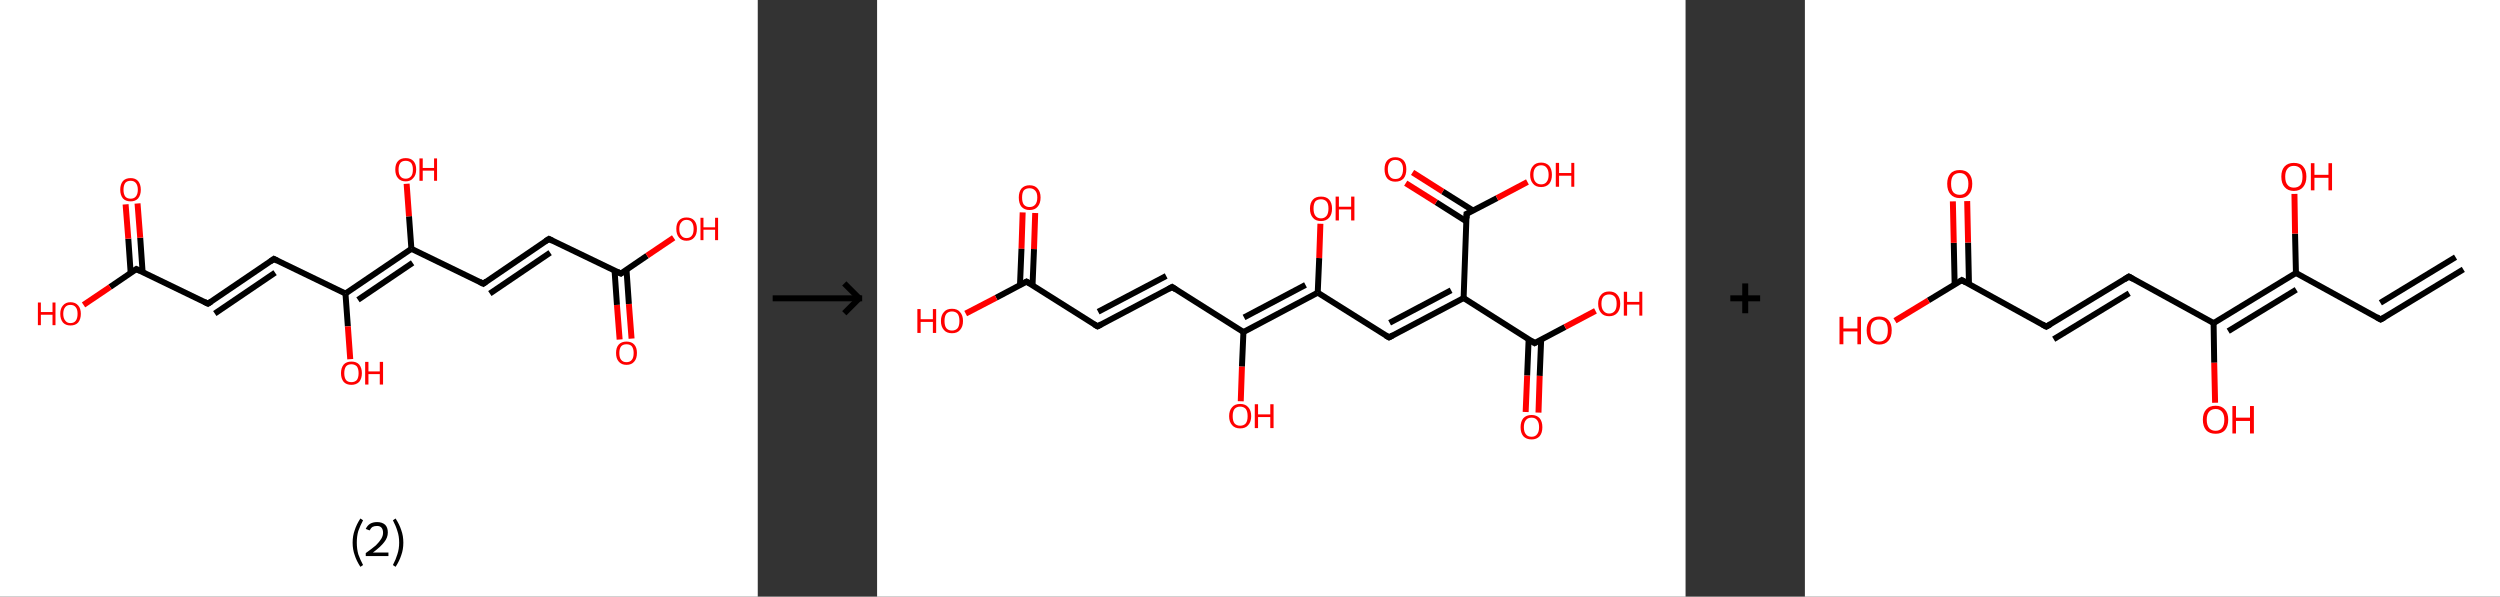 <?xml version='1.0' encoding='ASCII' standalone='yes'?>
<svg xmlns="http://www.w3.org/2000/svg" xmlns:xlink="http://www.w3.org/1999/xlink" version="1.1" width="838.0px" viewBox="0 0 838.0 200.0" height="200.0px">
  <rect x="0" y="0" width="838.0" height="200.0" fill="#333333" stroke="none"/>
  <g>
    <g transform="translate(0, 0) scale(1 1) "><!-- END OF HEADER -->
<rect style="opacity:1.0;fill:#FFFFFF;stroke:none" width="254.0" height="200.0" x="0.0" y="0.0"> </rect>
<path class="bond-0 atom-0 atom-1" d="M 207.7,113.8 L 206.8,102.2" style="fill:none;fill-rule:evenodd;stroke:#FF0000;stroke-width:2.0px;stroke-linecap:butt;stroke-linejoin:miter;stroke-opacity:1"/>
<path class="bond-0 atom-0 atom-1" d="M 206.8,102.2 L 206.0,90.7" style="fill:none;fill-rule:evenodd;stroke:#000000;stroke-width:2.0px;stroke-linecap:butt;stroke-linejoin:miter;stroke-opacity:1"/>
<path class="bond-0 atom-0 atom-1" d="M 211.7,113.5 L 210.8,101.9" style="fill:none;fill-rule:evenodd;stroke:#FF0000;stroke-width:2.0px;stroke-linecap:butt;stroke-linejoin:miter;stroke-opacity:1"/>
<path class="bond-0 atom-0 atom-1" d="M 210.8,101.9 L 210.0,90.4" style="fill:none;fill-rule:evenodd;stroke:#000000;stroke-width:2.0px;stroke-linecap:butt;stroke-linejoin:miter;stroke-opacity:1"/>
<path class="bond-1 atom-1 atom-2" d="M 208.1,91.7 L 216.9,85.7" style="fill:none;fill-rule:evenodd;stroke:#000000;stroke-width:2.0px;stroke-linecap:butt;stroke-linejoin:miter;stroke-opacity:1"/>
<path class="bond-1 atom-1 atom-2" d="M 216.9,85.7 L 225.8,79.7" style="fill:none;fill-rule:evenodd;stroke:#FF0000;stroke-width:2.0px;stroke-linecap:butt;stroke-linejoin:miter;stroke-opacity:1"/>
<path class="bond-2 atom-1 atom-3" d="M 208.1,91.7 L 184.0,80.1" style="fill:none;fill-rule:evenodd;stroke:#000000;stroke-width:2.0px;stroke-linecap:butt;stroke-linejoin:miter;stroke-opacity:1"/>
<path class="bond-3 atom-3 atom-4" d="M 184.0,80.1 L 162.0,95.1" style="fill:none;fill-rule:evenodd;stroke:#000000;stroke-width:2.0px;stroke-linecap:butt;stroke-linejoin:miter;stroke-opacity:1"/>
<path class="bond-3 atom-3 atom-4" d="M 184.4,84.7 L 164.2,98.4" style="fill:none;fill-rule:evenodd;stroke:#000000;stroke-width:2.0px;stroke-linecap:butt;stroke-linejoin:miter;stroke-opacity:1"/>
<path class="bond-4 atom-4 atom-5" d="M 162.0,95.1 L 137.9,83.4" style="fill:none;fill-rule:evenodd;stroke:#000000;stroke-width:2.0px;stroke-linecap:butt;stroke-linejoin:miter;stroke-opacity:1"/>
<path class="bond-5 atom-5 atom-6" d="M 137.9,83.4 L 137.1,72.5" style="fill:none;fill-rule:evenodd;stroke:#000000;stroke-width:2.0px;stroke-linecap:butt;stroke-linejoin:miter;stroke-opacity:1"/>
<path class="bond-5 atom-5 atom-6" d="M 137.1,72.5 L 136.3,61.6" style="fill:none;fill-rule:evenodd;stroke:#FF0000;stroke-width:2.0px;stroke-linecap:butt;stroke-linejoin:miter;stroke-opacity:1"/>
<path class="bond-6 atom-5 atom-7" d="M 137.9,83.4 L 115.8,98.4" style="fill:none;fill-rule:evenodd;stroke:#000000;stroke-width:2.0px;stroke-linecap:butt;stroke-linejoin:miter;stroke-opacity:1"/>
<path class="bond-6 atom-5 atom-7" d="M 138.3,88.1 L 120.0,100.5" style="fill:none;fill-rule:evenodd;stroke:#000000;stroke-width:2.0px;stroke-linecap:butt;stroke-linejoin:miter;stroke-opacity:1"/>
<path class="bond-7 atom-7 atom-8" d="M 115.8,98.4 L 116.6,109.4" style="fill:none;fill-rule:evenodd;stroke:#000000;stroke-width:2.0px;stroke-linecap:butt;stroke-linejoin:miter;stroke-opacity:1"/>
<path class="bond-7 atom-7 atom-8" d="M 116.6,109.4 L 117.4,120.4" style="fill:none;fill-rule:evenodd;stroke:#FF0000;stroke-width:2.0px;stroke-linecap:butt;stroke-linejoin:miter;stroke-opacity:1"/>
<path class="bond-8 atom-7 atom-9" d="M 115.8,98.4 L 91.8,86.8" style="fill:none;fill-rule:evenodd;stroke:#000000;stroke-width:2.0px;stroke-linecap:butt;stroke-linejoin:miter;stroke-opacity:1"/>
<path class="bond-9 atom-9 atom-10" d="M 91.8,86.8 L 69.7,101.8" style="fill:none;fill-rule:evenodd;stroke:#000000;stroke-width:2.0px;stroke-linecap:butt;stroke-linejoin:miter;stroke-opacity:1"/>
<path class="bond-9 atom-9 atom-10" d="M 92.2,91.4 L 72.0,105.1" style="fill:none;fill-rule:evenodd;stroke:#000000;stroke-width:2.0px;stroke-linecap:butt;stroke-linejoin:miter;stroke-opacity:1"/>
<path class="bond-10 atom-10 atom-11" d="M 69.7,101.8 L 45.7,90.2" style="fill:none;fill-rule:evenodd;stroke:#000000;stroke-width:2.0px;stroke-linecap:butt;stroke-linejoin:miter;stroke-opacity:1"/>
<path class="bond-11 atom-11 atom-12" d="M 47.8,91.2 L 47.0,79.7" style="fill:none;fill-rule:evenodd;stroke:#000000;stroke-width:2.0px;stroke-linecap:butt;stroke-linejoin:miter;stroke-opacity:1"/>
<path class="bond-11 atom-11 atom-12" d="M 47.0,79.7 L 46.1,68.2" style="fill:none;fill-rule:evenodd;stroke:#FF0000;stroke-width:2.0px;stroke-linecap:butt;stroke-linejoin:miter;stroke-opacity:1"/>
<path class="bond-11 atom-11 atom-12" d="M 43.8,91.5 L 43.0,80.0" style="fill:none;fill-rule:evenodd;stroke:#000000;stroke-width:2.0px;stroke-linecap:butt;stroke-linejoin:miter;stroke-opacity:1"/>
<path class="bond-11 atom-11 atom-12" d="M 43.0,80.0 L 42.1,68.5" style="fill:none;fill-rule:evenodd;stroke:#FF0000;stroke-width:2.0px;stroke-linecap:butt;stroke-linejoin:miter;stroke-opacity:1"/>
<path class="bond-12 atom-11 atom-13" d="M 45.7,90.2 L 36.9,96.2" style="fill:none;fill-rule:evenodd;stroke:#000000;stroke-width:2.0px;stroke-linecap:butt;stroke-linejoin:miter;stroke-opacity:1"/>
<path class="bond-12 atom-11 atom-13" d="M 36.9,96.2 L 28.0,102.2" style="fill:none;fill-rule:evenodd;stroke:#FF0000;stroke-width:2.0px;stroke-linecap:butt;stroke-linejoin:miter;stroke-opacity:1"/>
<path d="M 208.5,91.4 L 208.1,91.7 L 206.9,91.1" style="fill:none;stroke:#000000;stroke-width:2.0px;stroke-linecap:butt;stroke-linejoin:miter;stroke-opacity:1;"/>
<path d="M 185.2,80.7 L 184.0,80.1 L 182.9,80.8" style="fill:none;stroke:#000000;stroke-width:2.0px;stroke-linecap:butt;stroke-linejoin:miter;stroke-opacity:1;"/>
<path d="M 163.1,94.3 L 162.0,95.1 L 160.8,94.5" style="fill:none;stroke:#000000;stroke-width:2.0px;stroke-linecap:butt;stroke-linejoin:miter;stroke-opacity:1;"/>
<path d="M 93.0,87.4 L 91.8,86.8 L 90.7,87.6" style="fill:none;stroke:#000000;stroke-width:2.0px;stroke-linecap:butt;stroke-linejoin:miter;stroke-opacity:1;"/>
<path d="M 70.8,101.1 L 69.7,101.8 L 68.5,101.2" style="fill:none;stroke:#000000;stroke-width:2.0px;stroke-linecap:butt;stroke-linejoin:miter;stroke-opacity:1;"/>
<path d="M 46.9,90.8 L 45.7,90.2 L 45.3,90.5" style="fill:none;stroke:#000000;stroke-width:2.0px;stroke-linecap:butt;stroke-linejoin:miter;stroke-opacity:1;"/>
<path class="atom-0" d="M 206.5 118.3 Q 206.5 116.5, 207.4 115.5 Q 208.3 114.5, 210.0 114.5 Q 211.7 114.5, 212.6 115.5 Q 213.5 116.5, 213.5 118.3 Q 213.5 120.2, 212.6 121.2 Q 211.7 122.3, 210.0 122.3 Q 208.3 122.3, 207.4 121.2 Q 206.5 120.2, 206.5 118.3 M 210.0 121.4 Q 211.2 121.4, 211.8 120.6 Q 212.4 119.9, 212.4 118.3 Q 212.4 116.9, 211.8 116.1 Q 211.2 115.4, 210.0 115.4 Q 208.8 115.4, 208.2 116.1 Q 207.6 116.9, 207.6 118.3 Q 207.6 119.9, 208.2 120.6 Q 208.8 121.4, 210.0 121.4 " fill="#FF0000"/>
<path class="atom-2" d="M 226.7 76.7 Q 226.7 74.9, 227.6 73.9 Q 228.5 72.9, 230.1 72.9 Q 231.8 72.9, 232.7 73.9 Q 233.6 74.9, 233.6 76.7 Q 233.6 78.6, 232.7 79.6 Q 231.8 80.7, 230.1 80.7 Q 228.5 80.7, 227.6 79.6 Q 226.7 78.6, 226.7 76.7 M 230.1 79.8 Q 231.3 79.8, 231.9 79.0 Q 232.5 78.3, 232.5 76.7 Q 232.5 75.3, 231.9 74.5 Q 231.3 73.7, 230.1 73.7 Q 229.0 73.7, 228.4 74.5 Q 227.7 75.2, 227.7 76.7 Q 227.7 78.3, 228.4 79.0 Q 229.0 79.8, 230.1 79.8 " fill="#FF0000"/>
<path class="atom-2" d="M 234.8 73.0 L 235.8 73.0 L 235.8 76.2 L 239.7 76.2 L 239.7 73.0 L 240.7 73.0 L 240.7 80.5 L 239.7 80.5 L 239.7 77.0 L 235.8 77.0 L 235.8 80.5 L 234.8 80.5 L 234.8 73.0 " fill="#FF0000"/>
<path class="atom-6" d="M 132.5 56.8 Q 132.5 55.0, 133.4 54.0 Q 134.3 53.0, 136.0 53.0 Q 137.7 53.0, 138.6 54.0 Q 139.5 55.0, 139.5 56.8 Q 139.5 58.7, 138.5 59.7 Q 137.6 60.8, 136.0 60.8 Q 134.3 60.8, 133.4 59.7 Q 132.5 58.7, 132.5 56.8 M 136.0 59.9 Q 137.1 59.9, 137.8 59.1 Q 138.4 58.4, 138.4 56.8 Q 138.4 55.4, 137.8 54.6 Q 137.1 53.9, 136.0 53.9 Q 134.8 53.9, 134.2 54.6 Q 133.6 55.4, 133.6 56.8 Q 133.6 58.4, 134.2 59.1 Q 134.8 59.9, 136.0 59.9 " fill="#FF0000"/>
<path class="atom-6" d="M 140.6 53.1 L 141.7 53.1 L 141.7 56.3 L 145.5 56.3 L 145.5 53.1 L 146.5 53.1 L 146.5 60.6 L 145.5 60.6 L 145.5 57.2 L 141.7 57.2 L 141.7 60.6 L 140.6 60.6 L 140.6 53.1 " fill="#FF0000"/>
<path class="atom-8" d="M 114.3 125.1 Q 114.3 123.3, 115.2 122.2 Q 116.1 121.2, 117.8 121.2 Q 119.5 121.2, 120.4 122.2 Q 121.3 123.3, 121.3 125.1 Q 121.3 126.9, 120.4 128.0 Q 119.4 129.0, 117.8 129.0 Q 116.1 129.0, 115.2 128.0 Q 114.3 126.9, 114.3 125.1 M 117.8 128.1 Q 118.9 128.1, 119.6 127.4 Q 120.2 126.6, 120.2 125.1 Q 120.2 123.6, 119.6 122.8 Q 118.9 122.1, 117.8 122.1 Q 116.6 122.1, 116.0 122.8 Q 115.4 123.6, 115.4 125.1 Q 115.4 126.6, 116.0 127.4 Q 116.6 128.1, 117.8 128.1 " fill="#FF0000"/>
<path class="atom-8" d="M 122.4 121.3 L 123.5 121.3 L 123.5 124.5 L 127.3 124.5 L 127.3 121.3 L 128.4 121.3 L 128.4 128.9 L 127.3 128.9 L 127.3 125.4 L 123.5 125.4 L 123.5 128.9 L 122.4 128.9 L 122.4 121.3 " fill="#FF0000"/>
<path class="atom-12" d="M 40.3 63.6 Q 40.3 61.8, 41.2 60.7 Q 42.1 59.7, 43.8 59.7 Q 45.4 59.7, 46.3 60.7 Q 47.2 61.8, 47.2 63.6 Q 47.2 65.4, 46.3 66.5 Q 45.4 67.5, 43.8 67.5 Q 42.1 67.5, 41.2 66.5 Q 40.3 65.4, 40.3 63.6 M 43.8 66.6 Q 44.9 66.6, 45.5 65.9 Q 46.2 65.1, 46.2 63.6 Q 46.2 62.1, 45.5 61.3 Q 44.9 60.6, 43.8 60.6 Q 42.6 60.6, 42.0 61.3 Q 41.4 62.1, 41.4 63.6 Q 41.4 65.1, 42.0 65.9 Q 42.6 66.6, 43.8 66.6 " fill="#FF0000"/>
<path class="atom-13" d="M 12.7 101.4 L 13.7 101.4 L 13.7 104.6 L 17.6 104.6 L 17.6 101.4 L 18.6 101.4 L 18.6 109.0 L 17.6 109.0 L 17.6 105.5 L 13.7 105.5 L 13.7 109.0 L 12.7 109.0 L 12.7 101.4 " fill="#FF0000"/>
<path class="atom-13" d="M 20.2 105.2 Q 20.2 103.4, 21.1 102.4 Q 22.0 101.3, 23.6 101.3 Q 25.3 101.3, 26.2 102.4 Q 27.1 103.4, 27.1 105.2 Q 27.1 107.0, 26.2 108.1 Q 25.3 109.1, 23.6 109.1 Q 22.0 109.1, 21.1 108.1 Q 20.2 107.0, 20.2 105.2 M 23.6 108.3 Q 24.8 108.3, 25.4 107.5 Q 26.0 106.7, 26.0 105.2 Q 26.0 103.7, 25.4 103.0 Q 24.8 102.2, 23.6 102.2 Q 22.5 102.2, 21.9 102.9 Q 21.2 103.7, 21.2 105.2 Q 21.2 106.7, 21.9 107.5 Q 22.5 108.3, 23.6 108.3 " fill="#FF0000"/>
<path class="legend" d="M 118.2 181.9 Q 118.2 179.6, 118.9 177.7 Q 119.5 175.8, 120.8 173.8 L 121.7 174.4 Q 120.7 176.3, 120.1 178.0 Q 119.6 179.7, 119.6 181.9 Q 119.6 184.0, 120.1 185.8 Q 120.7 187.5, 121.7 189.4 L 120.8 190.0 Q 119.5 188.0, 118.9 186.1 Q 118.2 184.2, 118.2 181.9 " fill="#000000"/>
<path class="legend" d="M 122.6 177.3 Q 123.1 176.2, 124.0 175.6 Q 125.0 175.0, 126.4 175.0 Q 128.1 175.0, 129.1 175.9 Q 130.0 176.8, 130.0 178.5 Q 130.0 180.2, 128.8 181.7 Q 127.6 183.3, 125.0 185.2 L 130.2 185.2 L 130.2 186.4 L 122.6 186.4 L 122.6 185.4 Q 124.7 183.9, 126.0 182.8 Q 127.2 181.6, 127.8 180.6 Q 128.4 179.6, 128.4 178.6 Q 128.4 177.5, 127.9 176.9 Q 127.4 176.3, 126.4 176.3 Q 125.5 176.3, 124.9 176.6 Q 124.3 177.0, 123.9 177.8 L 122.6 177.3 " fill="#000000"/>
<path class="legend" d="M 135.2 181.9 Q 135.2 184.2, 134.5 186.1 Q 133.9 188.0, 132.6 190.0 L 131.7 189.4 Q 132.7 187.5, 133.2 185.8 Q 133.8 184.0, 133.8 181.9 Q 133.8 179.7, 133.2 178.0 Q 132.7 176.3, 131.7 174.4 L 132.6 173.8 Q 133.9 175.8, 134.5 177.7 Q 135.2 179.6, 135.2 181.9 " fill="#000000"/>
</g>
    <g transform="translate(254, 0) scale(1 1) "><line x1="5" y1="100" x2="35" y2="100" style="stroke:rgb(0,0,0);stroke-width:2"/>
  <line x1="34" y1="100" x2="29" y2="95" style="stroke:rgb(0,0,0);stroke-width:2"/>
  <line x1="34" y1="100" x2="29" y2="105" style="stroke:rgb(0,0,0);stroke-width:2"/>
</g>
    <g transform="translate(294.0, 0) scale(1 1) "><!-- END OF HEADER -->
<rect style="opacity:1.0;fill:#FFFFFF;stroke:none" width="271.0" height="200.0" x="0.0" y="0.0"> </rect>
<path class="bond-0 atom-0 atom-1" d="M 53.0,71.4 L 52.6,83.5" style="fill:none;fill-rule:evenodd;stroke:#FF0000;stroke-width:2.0px;stroke-linecap:butt;stroke-linejoin:miter;stroke-opacity:1"/>
<path class="bond-0 atom-0 atom-1" d="M 52.6,83.5 L 52.1,95.7" style="fill:none;fill-rule:evenodd;stroke:#000000;stroke-width:2.0px;stroke-linecap:butt;stroke-linejoin:miter;stroke-opacity:1"/>
<path class="bond-0 atom-0 atom-1" d="M 48.8,71.2 L 48.4,83.4" style="fill:none;fill-rule:evenodd;stroke:#FF0000;stroke-width:2.0px;stroke-linecap:butt;stroke-linejoin:miter;stroke-opacity:1"/>
<path class="bond-0 atom-0 atom-1" d="M 48.4,83.4 L 47.9,95.5" style="fill:none;fill-rule:evenodd;stroke:#000000;stroke-width:2.0px;stroke-linecap:butt;stroke-linejoin:miter;stroke-opacity:1"/>
<path class="bond-1 atom-1 atom-2" d="M 50.1,94.4 L 39.9,99.8" style="fill:none;fill-rule:evenodd;stroke:#000000;stroke-width:2.0px;stroke-linecap:butt;stroke-linejoin:miter;stroke-opacity:1"/>
<path class="bond-1 atom-1 atom-2" d="M 39.9,99.8 L 29.7,105.1" style="fill:none;fill-rule:evenodd;stroke:#FF0000;stroke-width:2.0px;stroke-linecap:butt;stroke-linejoin:miter;stroke-opacity:1"/>
<path class="bond-2 atom-1 atom-3" d="M 50.1,94.4 L 73.9,109.4" style="fill:none;fill-rule:evenodd;stroke:#000000;stroke-width:2.0px;stroke-linecap:butt;stroke-linejoin:miter;stroke-opacity:1"/>
<path class="bond-3 atom-3 atom-4" d="M 73.9,109.4 L 98.9,96.2" style="fill:none;fill-rule:evenodd;stroke:#000000;stroke-width:2.0px;stroke-linecap:butt;stroke-linejoin:miter;stroke-opacity:1"/>
<path class="bond-3 atom-3 atom-4" d="M 74.1,104.5 L 96.9,92.5" style="fill:none;fill-rule:evenodd;stroke:#000000;stroke-width:2.0px;stroke-linecap:butt;stroke-linejoin:miter;stroke-opacity:1"/>
<path class="bond-4 atom-4 atom-5" d="M 98.9,96.2 L 122.8,111.3" style="fill:none;fill-rule:evenodd;stroke:#000000;stroke-width:2.0px;stroke-linecap:butt;stroke-linejoin:miter;stroke-opacity:1"/>
<path class="bond-5 atom-5 atom-6" d="M 122.8,111.3 L 122.3,122.9" style="fill:none;fill-rule:evenodd;stroke:#000000;stroke-width:2.0px;stroke-linecap:butt;stroke-linejoin:miter;stroke-opacity:1"/>
<path class="bond-5 atom-5 atom-6" d="M 122.3,122.9 L 121.9,134.5" style="fill:none;fill-rule:evenodd;stroke:#FF0000;stroke-width:2.0px;stroke-linecap:butt;stroke-linejoin:miter;stroke-opacity:1"/>
<path class="bond-6 atom-5 atom-7" d="M 122.8,111.3 L 147.7,98.1" style="fill:none;fill-rule:evenodd;stroke:#000000;stroke-width:2.0px;stroke-linecap:butt;stroke-linejoin:miter;stroke-opacity:1"/>
<path class="bond-6 atom-5 atom-7" d="M 123.0,106.4 L 143.6,95.5" style="fill:none;fill-rule:evenodd;stroke:#000000;stroke-width:2.0px;stroke-linecap:butt;stroke-linejoin:miter;stroke-opacity:1"/>
<path class="bond-7 atom-7 atom-8" d="M 147.7,98.1 L 148.2,86.5" style="fill:none;fill-rule:evenodd;stroke:#000000;stroke-width:2.0px;stroke-linecap:butt;stroke-linejoin:miter;stroke-opacity:1"/>
<path class="bond-7 atom-7 atom-8" d="M 148.2,86.5 L 148.6,75.0" style="fill:none;fill-rule:evenodd;stroke:#FF0000;stroke-width:2.0px;stroke-linecap:butt;stroke-linejoin:miter;stroke-opacity:1"/>
<path class="bond-8 atom-7 atom-9" d="M 147.7,98.1 L 171.6,113.1" style="fill:none;fill-rule:evenodd;stroke:#000000;stroke-width:2.0px;stroke-linecap:butt;stroke-linejoin:miter;stroke-opacity:1"/>
<path class="bond-9 atom-9 atom-10" d="M 171.6,113.1 L 196.6,99.9" style="fill:none;fill-rule:evenodd;stroke:#000000;stroke-width:2.0px;stroke-linecap:butt;stroke-linejoin:miter;stroke-opacity:1"/>
<path class="bond-9 atom-9 atom-10" d="M 171.8,108.2 L 192.4,97.3" style="fill:none;fill-rule:evenodd;stroke:#000000;stroke-width:2.0px;stroke-linecap:butt;stroke-linejoin:miter;stroke-opacity:1"/>
<path class="bond-10 atom-10 atom-11" d="M 196.6,99.9 L 220.4,115.0" style="fill:none;fill-rule:evenodd;stroke:#000000;stroke-width:2.0px;stroke-linecap:butt;stroke-linejoin:miter;stroke-opacity:1"/>
<path class="bond-11 atom-11 atom-12" d="M 218.4,113.7 L 217.9,125.9" style="fill:none;fill-rule:evenodd;stroke:#000000;stroke-width:2.0px;stroke-linecap:butt;stroke-linejoin:miter;stroke-opacity:1"/>
<path class="bond-11 atom-11 atom-12" d="M 217.9,125.9 L 217.4,138.1" style="fill:none;fill-rule:evenodd;stroke:#FF0000;stroke-width:2.0px;stroke-linecap:butt;stroke-linejoin:miter;stroke-opacity:1"/>
<path class="bond-11 atom-11 atom-12" d="M 222.6,113.8 L 222.1,126.0" style="fill:none;fill-rule:evenodd;stroke:#000000;stroke-width:2.0px;stroke-linecap:butt;stroke-linejoin:miter;stroke-opacity:1"/>
<path class="bond-11 atom-11 atom-12" d="M 222.1,126.0 L 221.7,138.3" style="fill:none;fill-rule:evenodd;stroke:#FF0000;stroke-width:2.0px;stroke-linecap:butt;stroke-linejoin:miter;stroke-opacity:1"/>
<path class="bond-12 atom-11 atom-13" d="M 220.4,115.0 L 230.6,109.6" style="fill:none;fill-rule:evenodd;stroke:#000000;stroke-width:2.0px;stroke-linecap:butt;stroke-linejoin:miter;stroke-opacity:1"/>
<path class="bond-12 atom-11 atom-13" d="M 230.6,109.6 L 240.8,104.2" style="fill:none;fill-rule:evenodd;stroke:#FF0000;stroke-width:2.0px;stroke-linecap:butt;stroke-linejoin:miter;stroke-opacity:1"/>
<path class="bond-13 atom-10 atom-14" d="M 196.6,99.9 L 197.6,71.7" style="fill:none;fill-rule:evenodd;stroke:#000000;stroke-width:2.0px;stroke-linecap:butt;stroke-linejoin:miter;stroke-opacity:1"/>
<path class="bond-14 atom-14 atom-15" d="M 199.8,70.6 L 189.6,64.2" style="fill:none;fill-rule:evenodd;stroke:#000000;stroke-width:2.0px;stroke-linecap:butt;stroke-linejoin:miter;stroke-opacity:1"/>
<path class="bond-14 atom-14 atom-15" d="M 189.6,64.2 L 179.5,57.8" style="fill:none;fill-rule:evenodd;stroke:#FF0000;stroke-width:2.0px;stroke-linecap:butt;stroke-linejoin:miter;stroke-opacity:1"/>
<path class="bond-14 atom-14 atom-15" d="M 197.5,74.2 L 187.4,67.8" style="fill:none;fill-rule:evenodd;stroke:#000000;stroke-width:2.0px;stroke-linecap:butt;stroke-linejoin:miter;stroke-opacity:1"/>
<path class="bond-14 atom-14 atom-15" d="M 187.4,67.8 L 177.2,61.4" style="fill:none;fill-rule:evenodd;stroke:#FF0000;stroke-width:2.0px;stroke-linecap:butt;stroke-linejoin:miter;stroke-opacity:1"/>
<path class="bond-15 atom-14 atom-16" d="M 197.6,71.7 L 207.8,66.4" style="fill:none;fill-rule:evenodd;stroke:#000000;stroke-width:2.0px;stroke-linecap:butt;stroke-linejoin:miter;stroke-opacity:1"/>
<path class="bond-15 atom-14 atom-16" d="M 207.8,66.4 L 218.0,61.0" style="fill:none;fill-rule:evenodd;stroke:#FF0000;stroke-width:2.0px;stroke-linecap:butt;stroke-linejoin:miter;stroke-opacity:1"/>
<path d="M 49.6,94.7 L 50.1,94.4 L 51.3,95.1" style="fill:none;stroke:#000000;stroke-width:2.0px;stroke-linecap:butt;stroke-linejoin:miter;stroke-opacity:1;"/>
<path d="M 72.7,108.7 L 73.9,109.4 L 75.2,108.7" style="fill:none;stroke:#000000;stroke-width:2.0px;stroke-linecap:butt;stroke-linejoin:miter;stroke-opacity:1;"/>
<path d="M 97.6,96.9 L 98.9,96.2 L 100.1,97.0" style="fill:none;stroke:#000000;stroke-width:2.0px;stroke-linecap:butt;stroke-linejoin:miter;stroke-opacity:1;"/>
<path d="M 170.4,112.4 L 171.6,113.1 L 172.9,112.4" style="fill:none;stroke:#000000;stroke-width:2.0px;stroke-linecap:butt;stroke-linejoin:miter;stroke-opacity:1;"/>
<path d="M 219.2,114.2 L 220.4,115.0 L 220.9,114.7" style="fill:none;stroke:#000000;stroke-width:2.0px;stroke-linecap:butt;stroke-linejoin:miter;stroke-opacity:1;"/>
<path d="M 197.6,73.2 L 197.6,71.7 L 198.1,71.5" style="fill:none;stroke:#000000;stroke-width:2.0px;stroke-linecap:butt;stroke-linejoin:miter;stroke-opacity:1;"/>
<path class="atom-0" d="M 47.5 66.2 Q 47.5 64.3, 48.4 63.2 Q 49.4 62.1, 51.1 62.1 Q 52.9 62.1, 53.8 63.2 Q 54.8 64.3, 54.8 66.2 Q 54.8 68.2, 53.8 69.3 Q 52.9 70.4, 51.1 70.4 Q 49.4 70.4, 48.4 69.3 Q 47.5 68.2, 47.5 66.2 M 51.1 69.4 Q 52.3 69.4, 53.0 68.6 Q 53.7 67.8, 53.7 66.2 Q 53.7 64.6, 53.0 63.9 Q 52.3 63.1, 51.1 63.1 Q 49.9 63.1, 49.2 63.8 Q 48.6 64.6, 48.6 66.2 Q 48.6 67.8, 49.2 68.6 Q 49.9 69.4, 51.1 69.4 " fill="#FF0000"/>
<path class="atom-2" d="M 13.5 103.6 L 14.6 103.6 L 14.6 107.0 L 18.7 107.0 L 18.7 103.6 L 19.8 103.6 L 19.8 111.6 L 18.7 111.6 L 18.7 107.9 L 14.6 107.9 L 14.6 111.6 L 13.5 111.6 L 13.5 103.6 " fill="#FF0000"/>
<path class="atom-2" d="M 21.4 107.6 Q 21.4 105.7, 22.4 104.6 Q 23.3 103.5, 25.1 103.5 Q 26.9 103.5, 27.8 104.6 Q 28.8 105.7, 28.8 107.6 Q 28.8 109.5, 27.8 110.6 Q 26.9 111.7, 25.1 111.7 Q 23.3 111.7, 22.4 110.6 Q 21.4 109.5, 21.4 107.6 M 25.1 110.8 Q 26.3 110.8, 27.0 110.0 Q 27.6 109.2, 27.6 107.6 Q 27.6 106.0, 27.0 105.2 Q 26.3 104.4, 25.1 104.4 Q 23.9 104.4, 23.2 105.2 Q 22.6 106.0, 22.6 107.6 Q 22.6 109.2, 23.2 110.0 Q 23.9 110.8, 25.1 110.8 " fill="#FF0000"/>
<path class="atom-6" d="M 118.0 139.5 Q 118.0 137.6, 119.0 136.5 Q 119.9 135.4, 121.7 135.4 Q 123.5 135.4, 124.4 136.5 Q 125.4 137.6, 125.4 139.5 Q 125.4 141.4, 124.4 142.5 Q 123.5 143.6, 121.7 143.6 Q 119.9 143.6, 119.0 142.5 Q 118.0 141.4, 118.0 139.5 M 121.7 142.7 Q 122.9 142.7, 123.6 141.9 Q 124.2 141.1, 124.2 139.5 Q 124.2 137.9, 123.6 137.1 Q 122.9 136.3, 121.7 136.3 Q 120.5 136.3, 119.8 137.1 Q 119.2 137.9, 119.2 139.5 Q 119.2 141.1, 119.8 141.9 Q 120.5 142.7, 121.7 142.7 " fill="#FF0000"/>
<path class="atom-6" d="M 126.6 135.5 L 127.7 135.5 L 127.7 138.9 L 131.8 138.9 L 131.8 135.5 L 132.9 135.5 L 132.9 143.5 L 131.8 143.5 L 131.8 139.8 L 127.7 139.8 L 127.7 143.5 L 126.6 143.5 L 126.6 135.5 " fill="#FF0000"/>
<path class="atom-8" d="M 145.1 69.9 Q 145.1 68.0, 146.1 66.9 Q 147.0 65.9, 148.8 65.9 Q 150.6 65.9, 151.5 66.9 Q 152.5 68.0, 152.5 69.9 Q 152.5 71.9, 151.5 73.0 Q 150.5 74.1, 148.8 74.1 Q 147.0 74.1, 146.1 73.0 Q 145.1 71.9, 145.1 69.9 M 148.8 73.2 Q 150.0 73.2, 150.7 72.3 Q 151.3 71.5, 151.3 69.9 Q 151.3 68.3, 150.7 67.6 Q 150.0 66.8, 148.8 66.8 Q 147.6 66.8, 146.9 67.5 Q 146.3 68.3, 146.3 69.9 Q 146.3 71.5, 146.9 72.3 Q 147.6 73.2, 148.8 73.2 " fill="#FF0000"/>
<path class="atom-8" d="M 153.7 65.9 L 154.8 65.9 L 154.8 69.3 L 158.9 69.3 L 158.9 65.9 L 160.0 65.9 L 160.0 73.9 L 158.9 73.9 L 158.9 70.2 L 154.8 70.2 L 154.8 73.9 L 153.7 73.9 L 153.7 65.9 " fill="#FF0000"/>
<path class="atom-12" d="M 215.7 143.2 Q 215.7 141.3, 216.6 140.2 Q 217.6 139.1, 219.4 139.1 Q 221.1 139.1, 222.1 140.2 Q 223.0 141.3, 223.0 143.2 Q 223.0 145.1, 222.1 146.2 Q 221.1 147.3, 219.4 147.3 Q 217.6 147.3, 216.6 146.2 Q 215.7 145.1, 215.7 143.2 M 219.4 146.4 Q 220.6 146.4, 221.2 145.6 Q 221.9 144.8, 221.9 143.2 Q 221.9 141.6, 221.2 140.8 Q 220.6 140.0, 219.4 140.0 Q 218.1 140.0, 217.5 140.8 Q 216.8 141.6, 216.8 143.2 Q 216.8 144.8, 217.5 145.6 Q 218.1 146.4, 219.4 146.4 " fill="#FF0000"/>
<path class="atom-13" d="M 241.7 101.8 Q 241.7 99.9, 242.7 98.8 Q 243.6 97.7, 245.4 97.7 Q 247.2 97.7, 248.1 98.8 Q 249.1 99.9, 249.1 101.8 Q 249.1 103.8, 248.1 104.9 Q 247.1 106.0, 245.4 106.0 Q 243.6 106.0, 242.7 104.9 Q 241.7 103.8, 241.7 101.8 M 245.4 105.1 Q 246.6 105.1, 247.3 104.2 Q 247.9 103.4, 247.9 101.8 Q 247.9 100.2, 247.3 99.5 Q 246.6 98.7, 245.4 98.7 Q 244.2 98.7, 243.5 99.4 Q 242.8 100.2, 242.8 101.8 Q 242.8 103.4, 243.5 104.2 Q 244.2 105.1, 245.4 105.1 " fill="#FF0000"/>
<path class="atom-13" d="M 250.3 97.8 L 251.4 97.8 L 251.4 101.2 L 255.5 101.2 L 255.5 97.8 L 256.5 97.8 L 256.5 105.8 L 255.5 105.8 L 255.5 102.1 L 251.4 102.1 L 251.4 105.8 L 250.3 105.8 L 250.3 97.8 " fill="#FF0000"/>
<path class="atom-15" d="M 170.1 56.7 Q 170.1 54.8, 171.0 53.8 Q 172.0 52.7, 173.7 52.7 Q 175.5 52.7, 176.5 53.8 Q 177.4 54.8, 177.4 56.7 Q 177.4 58.7, 176.5 59.8 Q 175.5 60.9, 173.7 60.9 Q 172.0 60.9, 171.0 59.8 Q 170.1 58.7, 170.1 56.7 M 173.7 60.0 Q 175.0 60.0, 175.6 59.2 Q 176.3 58.3, 176.3 56.7 Q 176.3 55.2, 175.6 54.4 Q 175.0 53.6, 173.7 53.6 Q 172.5 53.6, 171.9 54.4 Q 171.2 55.2, 171.2 56.7 Q 171.2 58.4, 171.9 59.2 Q 172.5 60.0, 173.7 60.0 " fill="#FF0000"/>
<path class="atom-16" d="M 218.9 58.6 Q 218.9 56.7, 219.9 55.6 Q 220.8 54.5, 222.6 54.5 Q 224.3 54.5, 225.3 55.6 Q 226.2 56.7, 226.2 58.6 Q 226.2 60.5, 225.3 61.6 Q 224.3 62.7, 222.6 62.7 Q 220.8 62.7, 219.9 61.6 Q 218.9 60.5, 218.9 58.6 M 222.6 61.8 Q 223.8 61.8, 224.4 61.0 Q 225.1 60.2, 225.1 58.6 Q 225.1 57.0, 224.4 56.2 Q 223.8 55.4, 222.6 55.4 Q 221.4 55.4, 220.7 56.2 Q 220.0 57.0, 220.0 58.6 Q 220.0 60.2, 220.7 61.0 Q 221.4 61.8, 222.6 61.8 " fill="#FF0000"/>
<path class="atom-16" d="M 227.5 54.6 L 228.6 54.6 L 228.6 58.0 L 232.7 58.0 L 232.7 54.6 L 233.7 54.6 L 233.7 62.6 L 232.7 62.6 L 232.7 58.9 L 228.6 58.9 L 228.6 62.6 L 227.5 62.6 L 227.5 54.6 " fill="#FF0000"/>
</g>
    <g transform="translate(565.0, 0) scale(1 1) "><line x1="15" y1="100" x2="25" y2="100" style="stroke:rgb(0,0,0);stroke-width:2"/>
  <line x1="20" y1="95" x2="20" y2="105" style="stroke:rgb(0,0,0);stroke-width:2"/>
</g>
    <g transform="translate(605.0, 0) scale(1 1) "><!-- END OF HEADER -->
<rect style="opacity:1.0;fill:#FFFFFF;stroke:none" width="233.0" height="200.0" x="0.0" y="0.0"> </rect>
<path class="bond-0 atom-0 atom-1" d="M 220.7,90.3 L 193.0,107.1" style="fill:none;fill-rule:evenodd;stroke:#000000;stroke-width:2.0px;stroke-linecap:butt;stroke-linejoin:miter;stroke-opacity:1"/>
<path class="bond-0 atom-0 atom-1" d="M 218.1,86.2 L 192.9,101.5" style="fill:none;fill-rule:evenodd;stroke:#000000;stroke-width:2.0px;stroke-linecap:butt;stroke-linejoin:miter;stroke-opacity:1"/>
<path class="bond-1 atom-1 atom-2" d="M 193.0,107.1 L 164.6,91.5" style="fill:none;fill-rule:evenodd;stroke:#000000;stroke-width:2.0px;stroke-linecap:butt;stroke-linejoin:miter;stroke-opacity:1"/>
<path class="bond-2 atom-2 atom-3" d="M 164.6,91.5 L 164.3,78.3" style="fill:none;fill-rule:evenodd;stroke:#000000;stroke-width:2.0px;stroke-linecap:butt;stroke-linejoin:miter;stroke-opacity:1"/>
<path class="bond-2 atom-2 atom-3" d="M 164.3,78.3 L 164.1,65.0" style="fill:none;fill-rule:evenodd;stroke:#FF0000;stroke-width:2.0px;stroke-linecap:butt;stroke-linejoin:miter;stroke-opacity:1"/>
<path class="bond-3 atom-2 atom-4" d="M 164.6,91.5 L 137.0,108.3" style="fill:none;fill-rule:evenodd;stroke:#000000;stroke-width:2.0px;stroke-linecap:butt;stroke-linejoin:miter;stroke-opacity:1"/>
<path class="bond-3 atom-2 atom-4" d="M 164.7,97.1 L 141.9,111.0" style="fill:none;fill-rule:evenodd;stroke:#000000;stroke-width:2.0px;stroke-linecap:butt;stroke-linejoin:miter;stroke-opacity:1"/>
<path class="bond-4 atom-4 atom-5" d="M 137.0,108.3 L 137.2,121.6" style="fill:none;fill-rule:evenodd;stroke:#000000;stroke-width:2.0px;stroke-linecap:butt;stroke-linejoin:miter;stroke-opacity:1"/>
<path class="bond-4 atom-4 atom-5" d="M 137.2,121.6 L 137.5,135.0" style="fill:none;fill-rule:evenodd;stroke:#FF0000;stroke-width:2.0px;stroke-linecap:butt;stroke-linejoin:miter;stroke-opacity:1"/>
<path class="bond-5 atom-4 atom-6" d="M 137.0,108.3 L 108.6,92.7" style="fill:none;fill-rule:evenodd;stroke:#000000;stroke-width:2.0px;stroke-linecap:butt;stroke-linejoin:miter;stroke-opacity:1"/>
<path class="bond-6 atom-6 atom-7" d="M 108.6,92.7 L 80.9,109.5" style="fill:none;fill-rule:evenodd;stroke:#000000;stroke-width:2.0px;stroke-linecap:butt;stroke-linejoin:miter;stroke-opacity:1"/>
<path class="bond-6 atom-6 atom-7" d="M 108.7,98.3 L 83.4,113.7" style="fill:none;fill-rule:evenodd;stroke:#000000;stroke-width:2.0px;stroke-linecap:butt;stroke-linejoin:miter;stroke-opacity:1"/>
<path class="bond-7 atom-7 atom-8" d="M 80.9,109.5 L 52.6,93.9" style="fill:none;fill-rule:evenodd;stroke:#000000;stroke-width:2.0px;stroke-linecap:butt;stroke-linejoin:miter;stroke-opacity:1"/>
<path class="bond-8 atom-8 atom-9" d="M 55.0,95.3 L 54.7,81.3" style="fill:none;fill-rule:evenodd;stroke:#000000;stroke-width:2.0px;stroke-linecap:butt;stroke-linejoin:miter;stroke-opacity:1"/>
<path class="bond-8 atom-8 atom-9" d="M 54.7,81.3 L 54.4,67.4" style="fill:none;fill-rule:evenodd;stroke:#FF0000;stroke-width:2.0px;stroke-linecap:butt;stroke-linejoin:miter;stroke-opacity:1"/>
<path class="bond-8 atom-8 atom-9" d="M 50.2,95.4 L 49.9,81.4" style="fill:none;fill-rule:evenodd;stroke:#000000;stroke-width:2.0px;stroke-linecap:butt;stroke-linejoin:miter;stroke-opacity:1"/>
<path class="bond-8 atom-8 atom-9" d="M 49.9,81.4 L 49.6,67.5" style="fill:none;fill-rule:evenodd;stroke:#FF0000;stroke-width:2.0px;stroke-linecap:butt;stroke-linejoin:miter;stroke-opacity:1"/>
<path class="bond-9 atom-8 atom-10" d="M 52.6,93.9 L 41.4,100.7" style="fill:none;fill-rule:evenodd;stroke:#000000;stroke-width:2.0px;stroke-linecap:butt;stroke-linejoin:miter;stroke-opacity:1"/>
<path class="bond-9 atom-8 atom-10" d="M 41.4,100.7 L 30.2,107.5" style="fill:none;fill-rule:evenodd;stroke:#FF0000;stroke-width:2.0px;stroke-linecap:butt;stroke-linejoin:miter;stroke-opacity:1"/>
<path d="M 194.4,106.3 L 193.0,107.1 L 191.6,106.3" style="fill:none;stroke:#000000;stroke-width:2.0px;stroke-linecap:butt;stroke-linejoin:miter;stroke-opacity:1;"/>
<path d="M 110.0,93.5 L 108.6,92.7 L 107.2,93.6" style="fill:none;stroke:#000000;stroke-width:2.0px;stroke-linecap:butt;stroke-linejoin:miter;stroke-opacity:1;"/>
<path d="M 82.3,108.7 L 80.9,109.5 L 79.5,108.7" style="fill:none;stroke:#000000;stroke-width:2.0px;stroke-linecap:butt;stroke-linejoin:miter;stroke-opacity:1;"/>
<path d="M 54.0,94.7 L 52.6,93.9 L 52.0,94.3" style="fill:none;stroke:#000000;stroke-width:2.0px;stroke-linecap:butt;stroke-linejoin:miter;stroke-opacity:1;"/>
<path class="atom-3" d="M 159.7 59.2 Q 159.7 57.0, 160.8 55.8 Q 161.9 54.6, 163.9 54.6 Q 166.0 54.6, 167.0 55.8 Q 168.1 57.0, 168.1 59.2 Q 168.1 61.4, 167.0 62.7 Q 165.9 64.0, 163.9 64.0 Q 161.9 64.0, 160.8 62.7 Q 159.7 61.5, 159.7 59.2 M 163.9 62.9 Q 165.3 62.9, 166.1 62.0 Q 166.8 61.1, 166.8 59.2 Q 166.8 57.4, 166.1 56.5 Q 165.3 55.6, 163.9 55.6 Q 162.5 55.6, 161.8 56.5 Q 161.0 57.4, 161.0 59.2 Q 161.0 61.1, 161.8 62.0 Q 162.5 62.9, 163.9 62.9 " fill="#FF0000"/>
<path class="atom-3" d="M 169.6 54.7 L 170.8 54.7 L 170.8 58.6 L 175.5 58.6 L 175.5 54.7 L 176.7 54.7 L 176.7 63.8 L 175.5 63.8 L 175.5 59.6 L 170.8 59.6 L 170.8 63.8 L 169.6 63.8 L 169.6 54.7 " fill="#FF0000"/>
<path class="atom-5" d="M 133.4 140.7 Q 133.4 138.5, 134.5 137.3 Q 135.6 136.0, 137.7 136.0 Q 139.7 136.0, 140.8 137.3 Q 141.9 138.5, 141.9 140.7 Q 141.9 142.9, 140.8 144.2 Q 139.7 145.4, 137.7 145.4 Q 135.6 145.4, 134.5 144.2 Q 133.4 142.9, 133.4 140.7 M 137.7 144.4 Q 139.0 144.4, 139.8 143.5 Q 140.6 142.5, 140.6 140.7 Q 140.6 138.9, 139.8 138.0 Q 139.0 137.1, 137.7 137.1 Q 136.3 137.1, 135.5 138.0 Q 134.7 138.9, 134.7 140.7 Q 134.7 142.5, 135.5 143.5 Q 136.3 144.4, 137.7 144.4 " fill="#FF0000"/>
<path class="atom-5" d="M 143.3 136.1 L 144.5 136.1 L 144.5 140.0 L 149.2 140.0 L 149.2 136.1 L 150.5 136.1 L 150.5 145.3 L 149.2 145.3 L 149.2 141.1 L 144.5 141.1 L 144.5 145.3 L 143.3 145.3 L 143.3 136.1 " fill="#FF0000"/>
<path class="atom-9" d="M 47.7 61.6 Q 47.7 59.4, 48.8 58.2 Q 49.8 57.0, 51.9 57.0 Q 53.9 57.0, 55.0 58.2 Q 56.1 59.4, 56.1 61.6 Q 56.1 63.9, 55.0 65.1 Q 53.9 66.4, 51.9 66.4 Q 49.9 66.4, 48.8 65.1 Q 47.7 63.9, 47.7 61.6 M 51.9 65.3 Q 53.3 65.3, 54.0 64.4 Q 54.8 63.5, 54.8 61.6 Q 54.8 59.8, 54.0 58.9 Q 53.3 58.0, 51.9 58.0 Q 50.5 58.0, 49.7 58.9 Q 49.0 59.8, 49.0 61.6 Q 49.0 63.5, 49.7 64.4 Q 50.5 65.3, 51.9 65.3 " fill="#FF0000"/>
<path class="atom-10" d="M 11.6 106.2 L 12.9 106.2 L 12.9 110.1 L 17.6 110.1 L 17.6 106.2 L 18.8 106.2 L 18.8 115.4 L 17.6 115.4 L 17.6 111.1 L 12.9 111.1 L 12.9 115.4 L 11.6 115.4 L 11.6 106.2 " fill="#FF0000"/>
<path class="atom-10" d="M 20.7 110.7 Q 20.7 108.5, 21.8 107.3 Q 22.9 106.1, 24.9 106.1 Q 26.9 106.1, 28.0 107.3 Q 29.1 108.5, 29.1 110.7 Q 29.1 113.0, 28.0 114.2 Q 26.9 115.5, 24.9 115.5 Q 22.9 115.5, 21.8 114.2 Q 20.7 113.0, 20.7 110.7 M 24.9 114.5 Q 26.3 114.5, 27.1 113.5 Q 27.8 112.6, 27.8 110.7 Q 27.8 108.9, 27.1 108.0 Q 26.3 107.1, 24.9 107.1 Q 23.5 107.1, 22.7 108.0 Q 22.0 108.9, 22.0 110.7 Q 22.0 112.6, 22.7 113.5 Q 23.5 114.5, 24.9 114.5 " fill="#FF0000"/>
</g>
  </g>
</svg>
